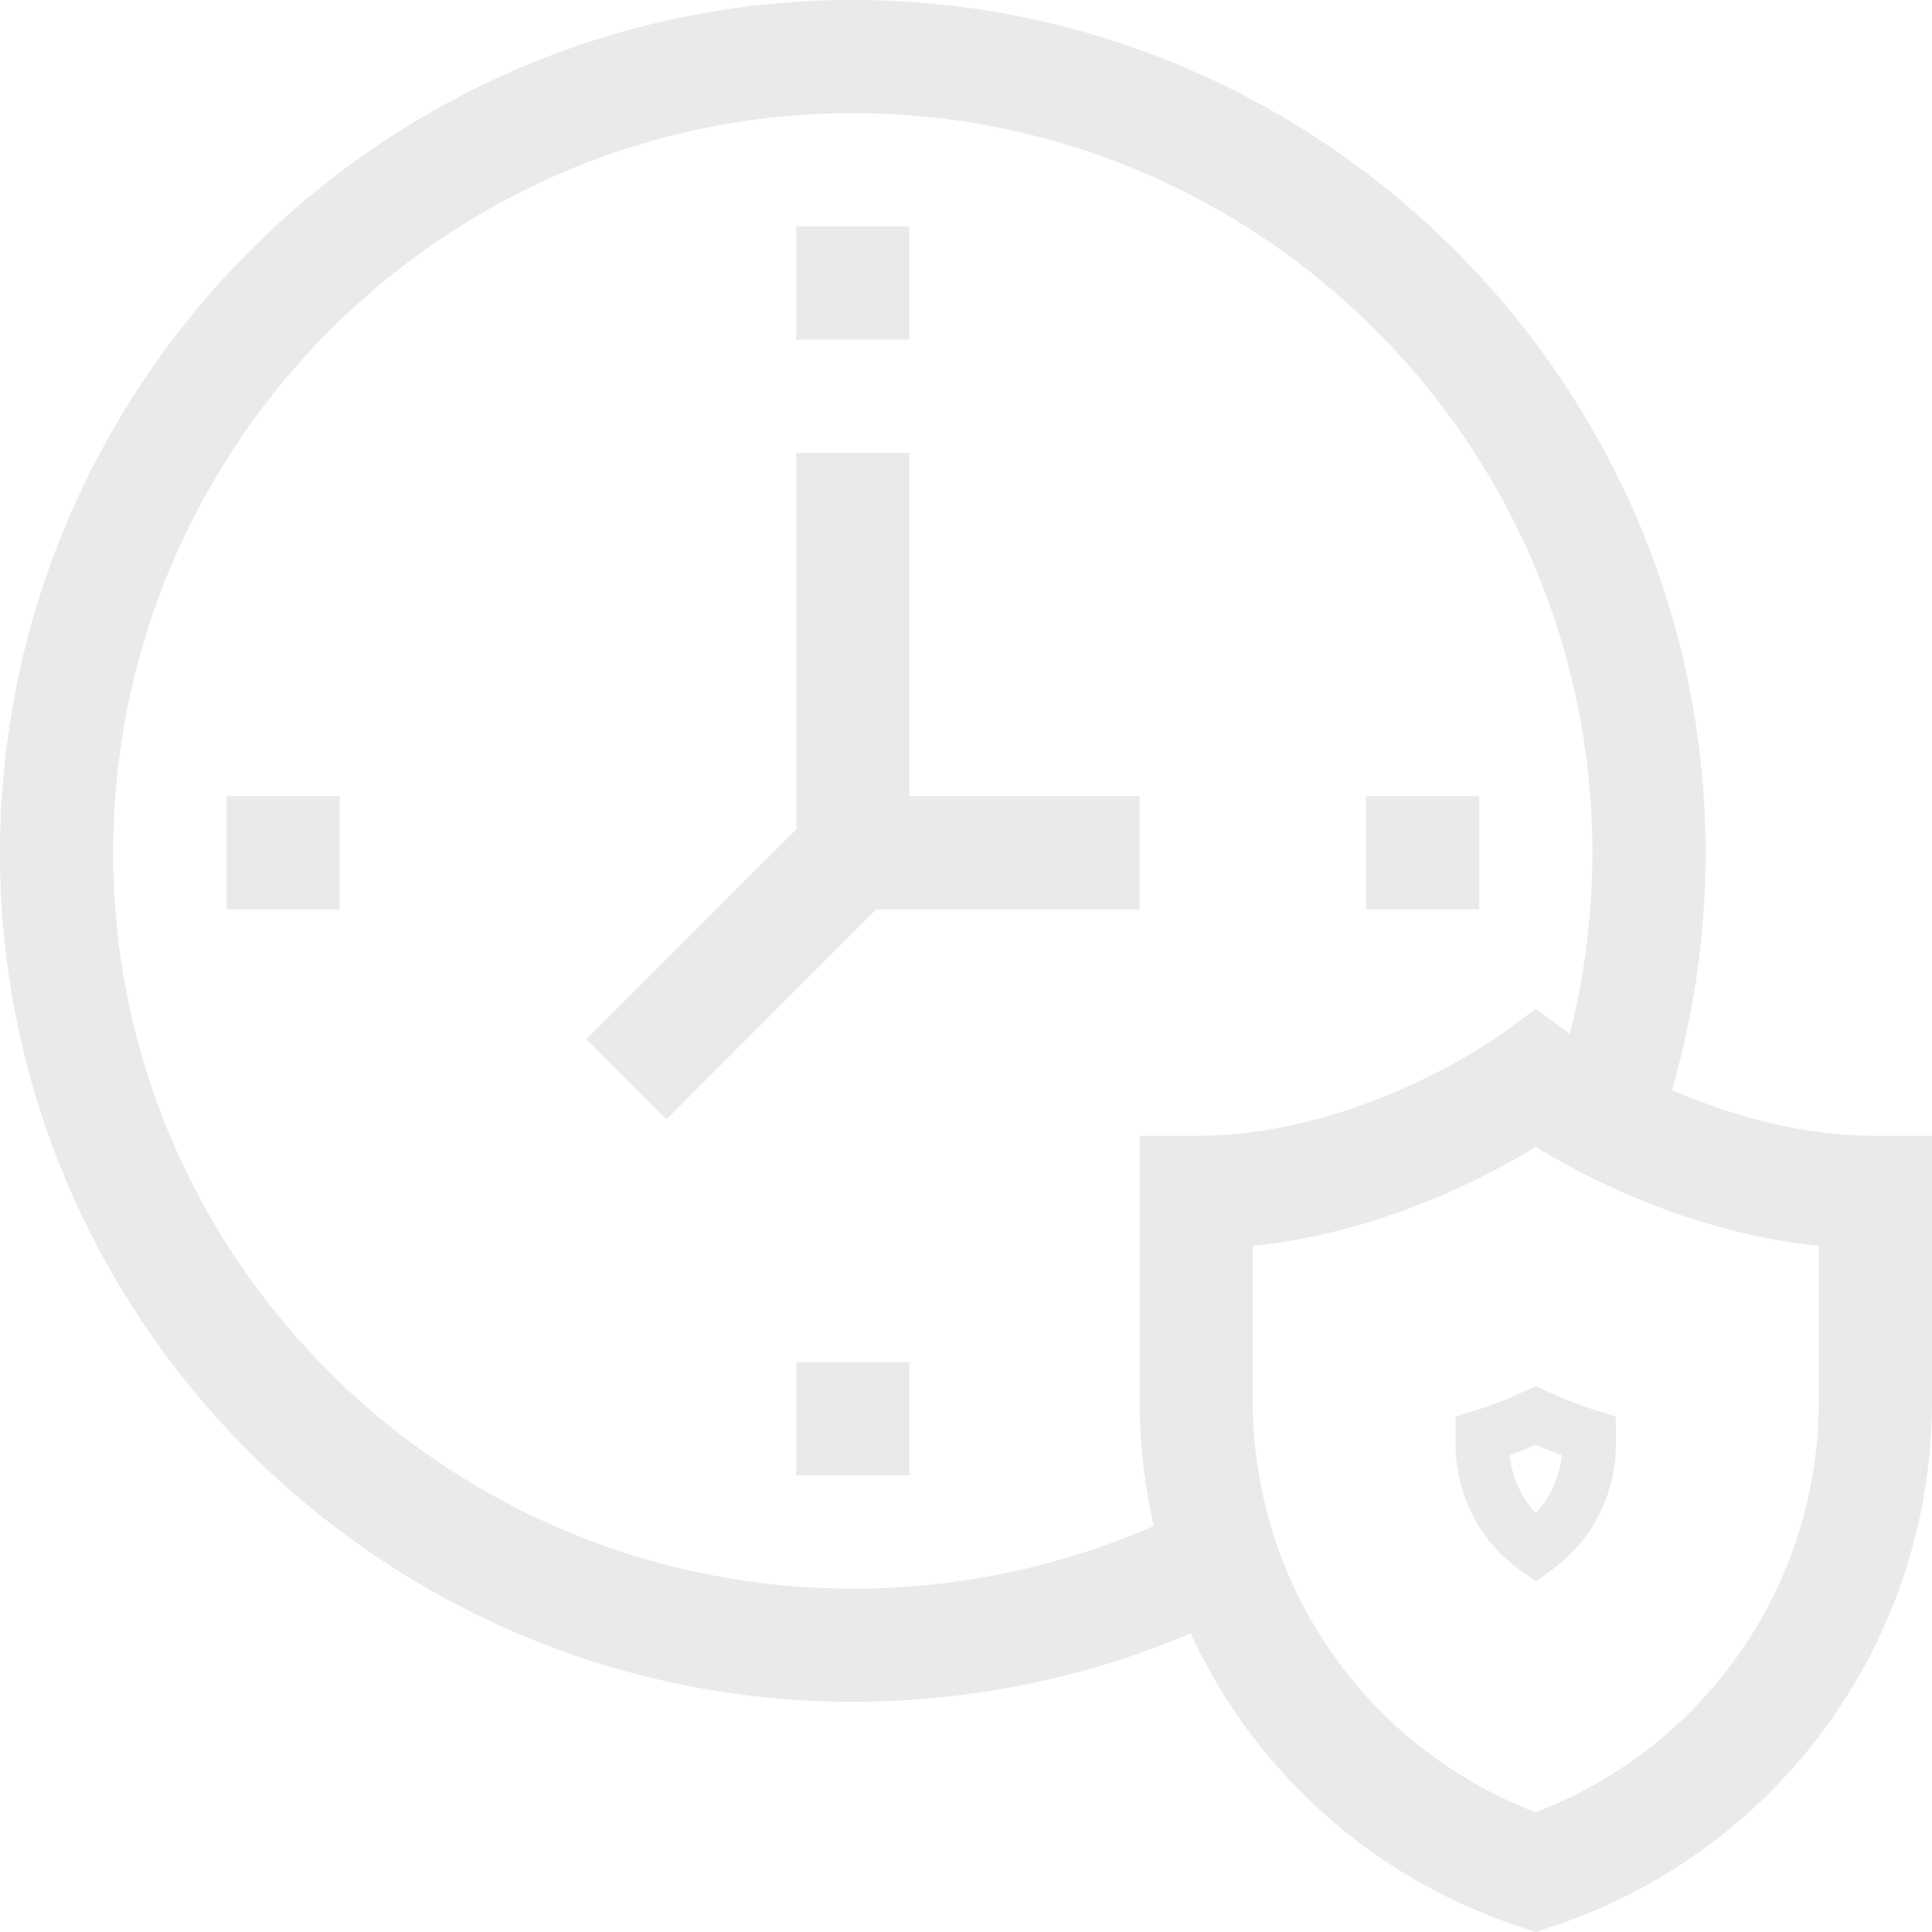 <svg width="19" height="19" fill="none" xmlns="http://www.w3.org/2000/svg"><path d="M16.442 10.72a8.34 8.34 0 00.331-2.333C16.773 3.77 13.002 0 8.387 0 3.77 0 0 3.771 0 8.387c0 4.603 3.762 8.349 8.387 8.349 1.15 0 2.286-.232 3.322-.673a5.432 5.432 0 003.218 2.878l.176.059.176-.059A5.439 5.439 0 0019 13.772V11.17h-.556c-.762 0-1.466-.218-2-.45zm-5.235.45v2.602c0 .423.048.836.14 1.235a7.375 7.375 0 01-2.96.616c-4.011 0-7.274-3.246-7.274-7.236 0-4.011 3.263-7.274 7.274-7.274 4.01 0 7.273 3.263 7.273 7.274 0 .605-.075 1.202-.222 1.782l-.334-.248-.332.245c-.014.01-1.38 1.004-3.009 1.004h-.556zm6.68 2.602a4.327 4.327 0 01-2.784 4.05 4.327 4.327 0 01-2.783-4.05v-1.519c1.248-.13 2.278-.665 2.783-.974.505.309 1.536.844 2.783.974v1.52z" fill="#EAEAEA"/><path d="M14.993 13.682c-.33.154-.557.208-.678.249v.274c0 .491.238.954.636 1.238l.152.109.153-.11c.398-.283.635-.745.635-1.237v-.274c-.116-.04-.341-.093-.677-.249l-.11-.051-.111.051zm.367.629a1 1 0 01-.257.57.999.999 0 01-.257-.57c.086-.031.172-.066.257-.103.086.037.171.072.257.103zM7.83 2.227h1.113V3.34H7.83V2.227zm0 11.169h1.113v1.114H7.83v-1.114zM2.227 7.83H3.34v1.113H2.227V7.83zm11.207 0h1.113v1.113h-1.113V7.83zM8.943 4.453H7.83v3.703L5.767 10.22l.787.788 2.063-2.064h2.59V7.83H8.943V4.453z" fill="#EAEAEA"/></svg>